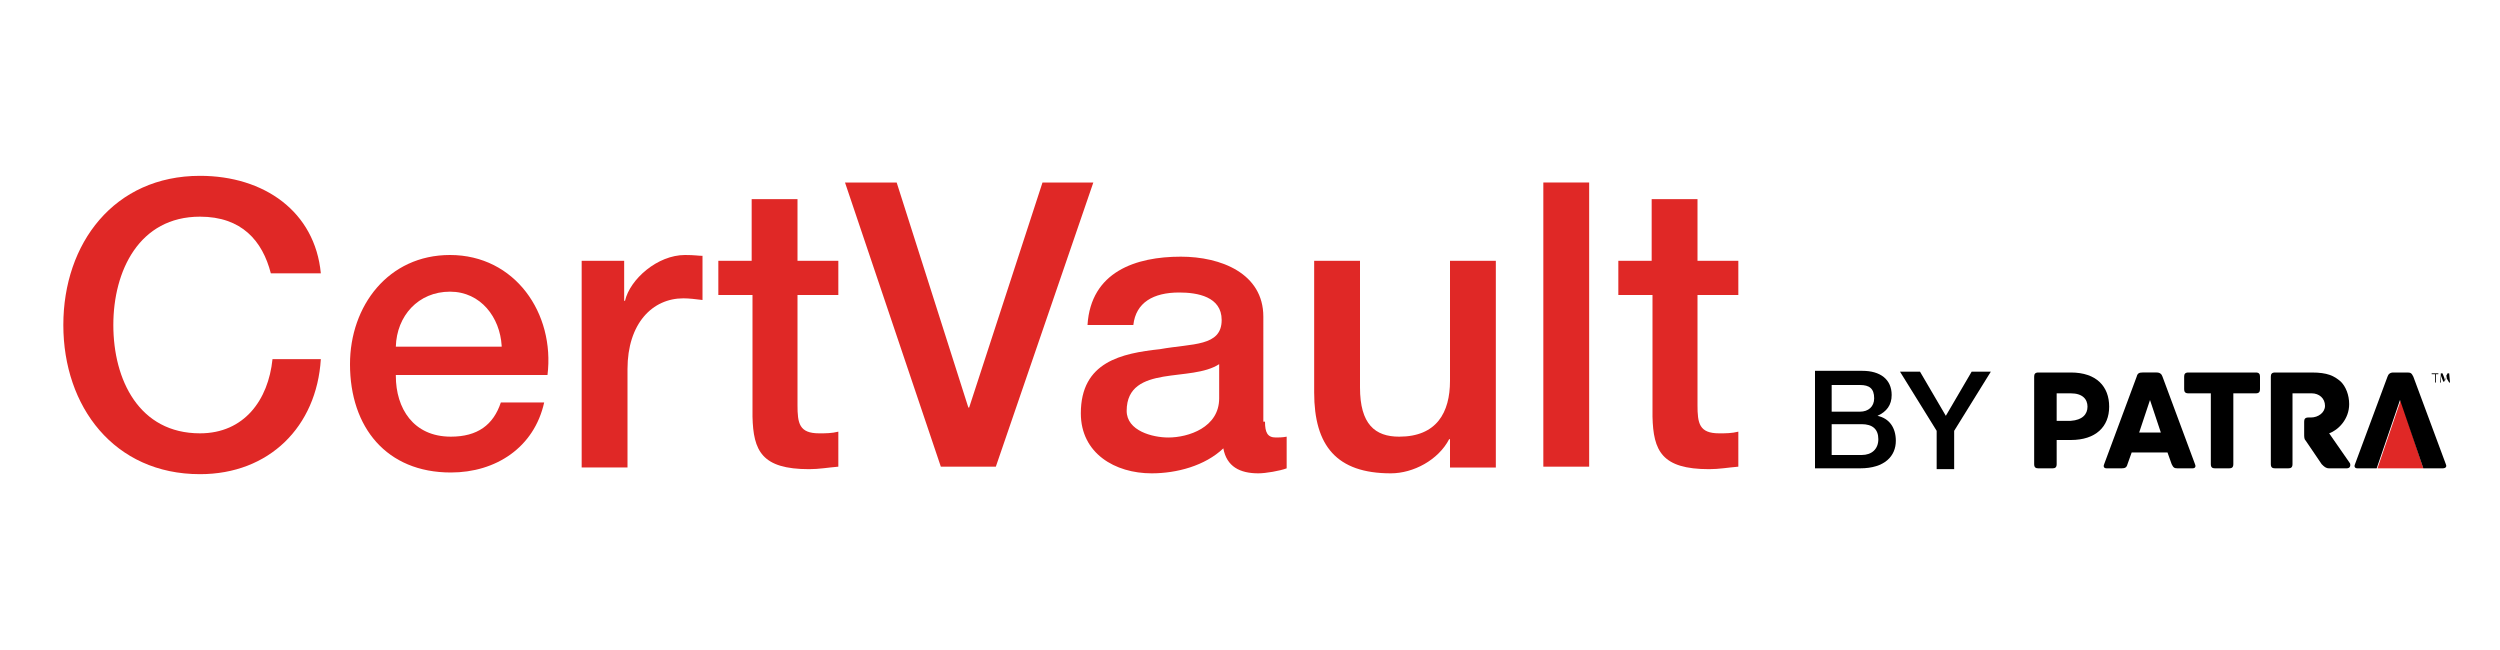 <?xml version="1.0" encoding="utf-8"?>
<!-- Generator: Adobe Illustrator 23.0.1, SVG Export Plug-In . SVG Version: 6.00 Build 0)  -->
<svg version="1.1" id="Layer_1" xmlns="http://www.w3.org/2000/svg" xmlns:xlink="http://www.w3.org/1999/xlink" x="0px" y="0px"
	 viewBox="0 0 300 78" style="enable-background:new 0 0 300 78;" xml:space="preserve">
<style type="text/css">
	.st0{fill:#E02826;}
</style>
<g>
	<g>
		<path class="st0" d="M32.5,32.8C31.5,28.9,29,26,24,26c-7.3,0-10.4,6.5-10.4,13c0,6.6,3.1,13,10.4,13c5.3,0,8.2-4,8.7-8.9h5.8
			C38,51.2,32.3,56.9,24,56.9C13.7,56.9,7.6,48.8,7.6,39c0-9.8,6.1-17.9,16.4-17.9c7.7,0,13.8,4.3,14.5,11.7H32.5z"/>
		<path class="st0" d="M47.5,45.1c0,3.9,2.1,7.3,6.6,7.3c3.2,0,5.1-1.4,6-4.1h5.2c-1.2,5.4-5.8,8.4-11.2,8.4
			c-7.7,0-12.1-5.4-12.1-13c0-7,4.6-13.1,12-13.1c7.8,0,12.6,7,11.7,14.4H47.5z M60.2,41.5C60,38.1,57.7,35,54,35
			c-3.8,0-6.4,2.9-6.5,6.6H60.2z"/>
		<path class="st0" d="M69.8,31.3h5.1v4.8H75c0.6-2.6,3.9-5.5,7.2-5.5c1.2,0,1.6,0.1,2.1,0.1v5.3c-0.8-0.1-1.6-0.2-2.3-0.2
			c-3.7,0-6.7,3-6.7,8.5v11.8h-5.5V31.3z"/>
		<path class="st0" d="M86.1,31.3h4.1v-7.4h5.5v7.4h4.9v4.1h-4.9v13.2c0,2.2,0.2,3.4,2.6,3.4c0.8,0,1.5,0,2.3-0.2V56
			c-1.2,0.1-2.3,0.3-3.5,0.3c-5.7,0-6.7-2.2-6.8-6.3V35.4h-4.1V31.3z"/>
		<path class="st0" d="M101.4,21.9h6.2l8.6,27h0.1l8.8-27h6.1l-11.7,34.1h-6.6L101.4,21.9z"/>
		<path class="st0" d="M151.8,50.6c0,1.3,0.3,1.9,1.3,1.9c0.3,0,0.8,0,1.3-0.1v3.8c-0.8,0.3-2.5,0.6-3.4,0.6c-2.2,0-3.8-0.8-4.2-3
			c-2.2,2.1-5.6,3-8.6,3c-4.4,0-8.5-2.4-8.5-7.2c0-6.2,4.9-7.2,9.5-7.7c3.9-0.7,7.4-0.3,7.4-3.5c0-2.8-2.9-3.3-5.1-3.3
			c-3.1,0-5.2,1.2-5.5,3.9h-5.5c0.4-6.4,5.8-8.2,11.2-8.2c4.8,0,9.9,2,9.9,7.2V50.6z M146.3,43.7c-1.7,1.1-4.3,1.1-6.7,1.5
			c-2.3,0.4-4.4,1.2-4.4,4.1c0,2.4,3.1,3.2,5,3.2c2.4,0,6.1-1.2,6.1-4.7V43.7z"/>
		<path class="st0" d="M179.4,56.1H174v-3.4h-0.1c-1.3,2.5-4.3,4.1-7,4.1c-6.5,0-9.2-3.3-9.2-9.7V31.3h5.5v15.2
			c0,4.4,1.8,5.9,4.7,5.9c4.5,0,6.1-2.9,6.1-6.7V31.3h5.5V56.1z"/>
		<path class="st0" d="M185.2,21.9h5.5v34.1h-5.5V21.9z"/>
		<path class="st0" d="M194.1,31.3h4.1v-7.4h5.5v7.4h4.9v4.1h-4.9v13.2c0,2.2,0.2,3.4,2.6,3.4c0.8,0,1.5,0,2.3-0.2V56
			c-1.2,0.1-2.3,0.3-3.5,0.3c-5.7,0-6.7-2.2-6.8-6.3V35.4h-4.1V31.3z"/>
	</g>
	<g>
		<path d="M217.8,44.5h5.7c2.1,0,3.5,1,3.5,2.9c0,1.2-0.6,2-1.7,2.5v0c1.4,0.3,2.2,1.4,2.2,3c0,1.8-1.3,3.3-4.3,3.3h-5.4V44.5z
			 M219.8,49.4h3.4c1,0,1.7-0.6,1.7-1.6c0-1.2-0.6-1.6-1.7-1.6h-3.4V49.4z M219.8,54.6h3.6c1.2,0,2-0.7,2-1.9c0-1.2-0.7-1.8-2-1.8
			h-3.6V54.6z"/>
		<path d="M232.4,51.7l-4.4-7.1h2.4l3.1,5.3l3.1-5.3h2.3l-4.4,7.1v4.6h-2.1V51.7z"/>
	</g>
	<path id="XMLID_314_" d="M253.1,48.8c0,2.4-1.6,4-4.6,4h-1.7v2.9c0,0.4-0.2,0.5-0.5,0.5h-1.7c-0.3,0-0.5-0.1-0.5-0.5V45.2
		c0-0.3,0.1-0.5,0.5-0.5h3.9C251.6,44.7,253.1,46.4,253.1,48.8z M250.5,48.8c0-0.9-0.6-1.6-2-1.6h-1.7v3.3h1.7
		C249.9,50.4,250.5,49.7,250.5,48.8z"/>
	<path id="XMLID_311_" d="M263.1,56.2h-1.8c-0.4,0-0.5-0.1-0.7-0.5l-0.5-1.4h-4.3l-0.5,1.4c-0.1,0.4-0.3,0.5-0.7,0.5h-1.8
		c-0.4,0-0.4-0.3-0.3-0.5l3.9-10.5c0.1-0.4,0.3-0.5,0.7-0.5h1.7c0.4,0,0.6,0.2,0.7,0.5l3.9,10.5C263.5,55.9,263.5,56.2,263.1,56.2z
		 M259.3,51.9L258,48l-1.3,3.9H259.3z"/>
	<path id="XMLID_309_" d="M271.2,45.2v1.5c0,0.3-0.1,0.5-0.5,0.5h-2.7v8.5c0,0.4-0.2,0.5-0.5,0.5h-1.7c-0.3,0-0.5-0.1-0.5-0.5v-8.5
		h-2.7c-0.4,0-0.5-0.2-0.5-0.5v-1.5c0-0.3,0.1-0.5,0.5-0.5h8.1C271.1,44.7,271.2,44.9,271.2,45.2z"/>
	<path id="XMLID_307_" d="M281.6,56.2h-2.1c-0.4,0-0.6-0.2-0.9-0.5l-1.9-2.8c-0.2-0.2-0.2-0.4-0.2-0.9v-1.4c0-0.3,0.1-0.5,0.5-0.5
		h0.3c0.9,0,1.7-0.6,1.7-1.4c0-0.9-0.7-1.5-1.6-1.5h-2.3v8.5c0,0.4-0.2,0.5-0.5,0.5H273c-0.3,0-0.5-0.1-0.5-0.5V45.2
		c0-0.3,0.1-0.5,0.5-0.5h4.4c1.9,0,2.7,0.4,3.5,1.1c0.6,0.6,1,1.6,1,2.7c0,1.8-1.3,3.1-2.4,3.5l2.5,3.6
		C282.1,55.9,282,56.2,281.6,56.2z"/>
	<g id="XMLID_302_">
		<path id="XMLID_305_" d="M292.1,44.9h-0.3v-0.1h0.8v0.1h-0.3v1h-0.1V44.9z"/>
		<path id="XMLID_303_" d="M293.6,45.4c0-0.2,0-0.3,0-0.5h0c0,0.1-0.1,0.3-0.1,0.4l-0.2,0.5h-0.1l-0.2-0.5c-0.1-0.2-0.1-0.3-0.1-0.4
			h0c0,0.1,0,0.3,0,0.5l0,0.5h-0.1l0.1-1.1h0.2l0.2,0.5c0,0.1,0.1,0.3,0.1,0.4h0c0-0.1,0.1-0.2,0.1-0.4l0.2-0.5h0.2l0.1,1.1h-0.1
			L293.6,45.4z"/>
	</g>
	<polygon class="st0" points="285.3,56.2 290.8,56.2 288.1,48 	"/>
	<path d="M293.5,55.7l-3.9-10.5c-0.2-0.4-0.3-0.5-0.7-0.5h-1.7c-0.4,0-0.6,0.2-0.7,0.5l-3.9,10.5c-0.1,0.2-0.1,0.5,0.3,0.5h1.8h0.2
		h0.3l2.8-8.2l2.8,8.2h0.5h0h1.8C293.6,56.2,293.6,55.9,293.5,55.7z"/>
</g>
</svg>
